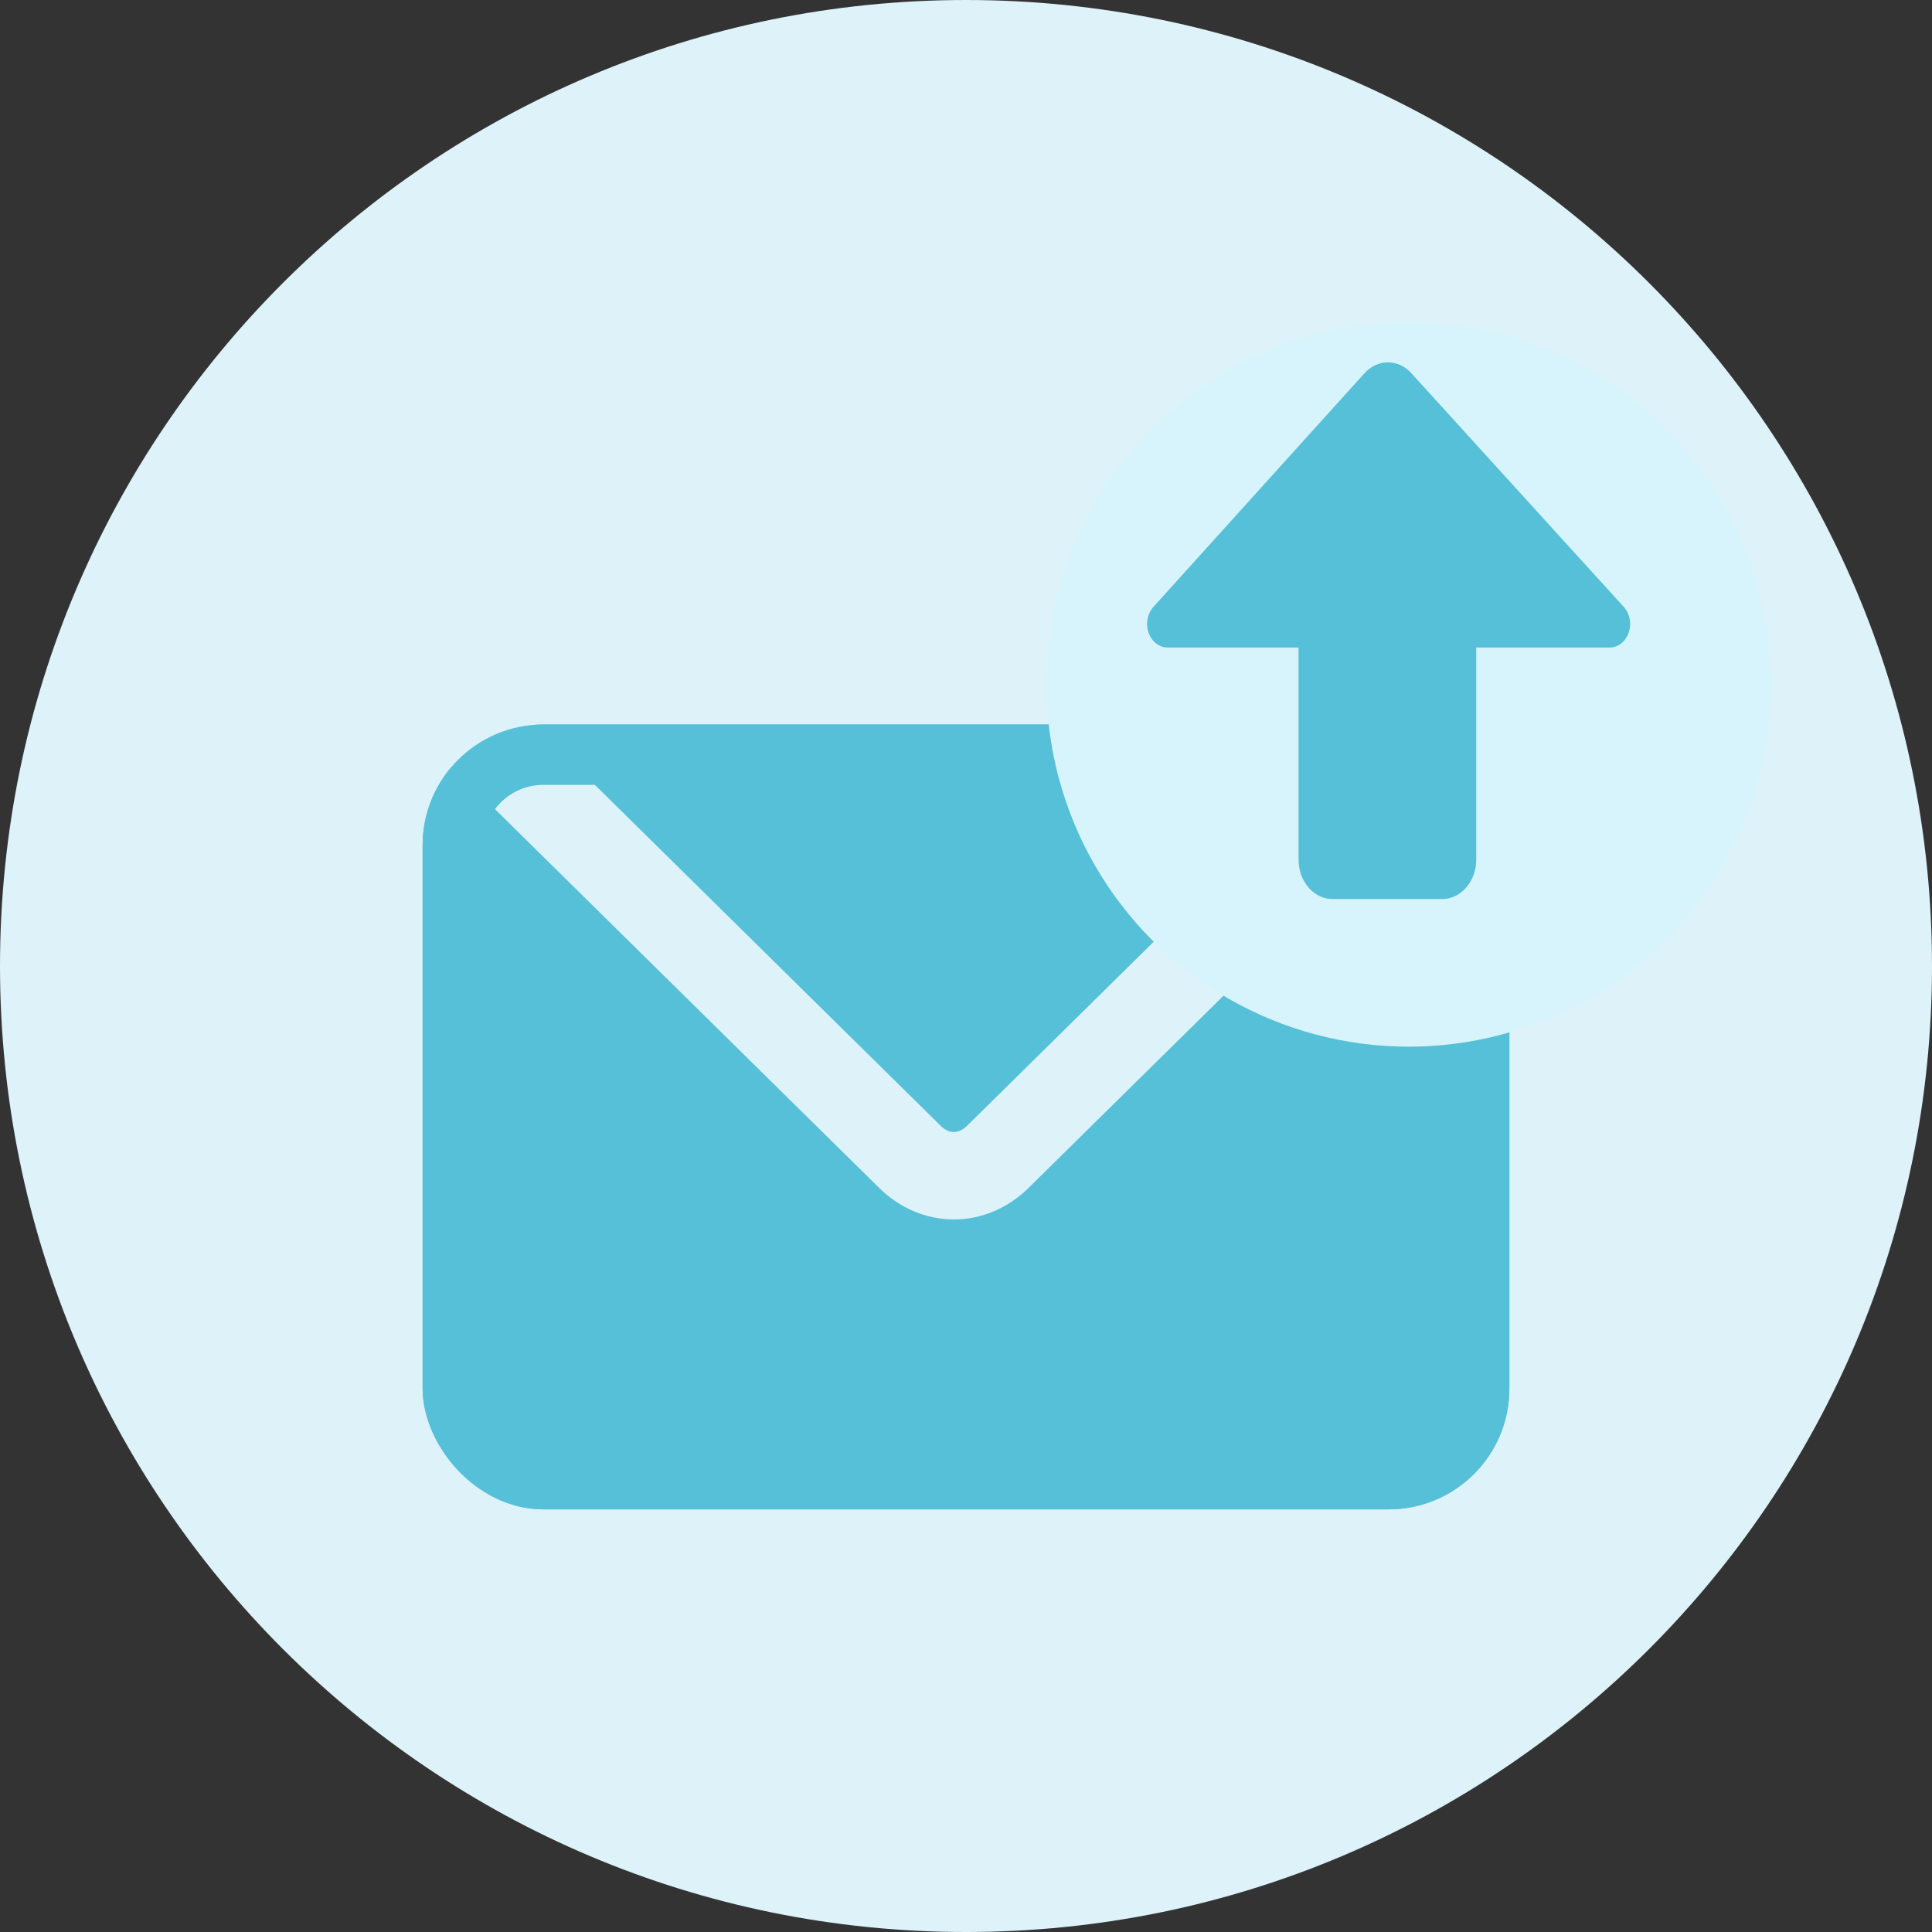<svg width="32" height="32" viewBox="0 0 32 32" fill="none" xmlns="http://www.w3.org/2000/svg">
<rect x="0" y="0" width="32" height="32" fill="#333333" stroke="none"/>
<path d="M16 32C24.837 32 32 24.837 32 16C32 7.163 24.837 0 16 0C7.163 0 0 7.163 0 16C0 24.837 7.163 32 16 32Z" fill="#DDF2F9"/>
<rect x="7" y="12" width="18" height="13" rx="2" fill="#56C0D8"/>
<path d="M24.6 11.202L16.529 19.159C16.103 19.579 15.495 19.579 15.069 19.159L6.998 11.202" stroke="#DDF2F9" stroke-width="1.448"/>
<rect x="7.5" y="12.5" width="17" height="12" rx="1.5" stroke="#56C0D8"/>
<circle cx="23.333" cy="11.336" r="6" fill="#D7F4FD"/>
<path fill-rule="evenodd" clip-rule="evenodd" d="M22.599 6.183L19.104 10.052C18.969 10.202 18.965 10.449 19.094 10.605C19.158 10.682 19.246 10.725 19.338 10.725L21.508 10.725L21.508 14.239C21.508 14.599 21.76 14.891 22.071 14.891L23.887 14.891C24.198 14.891 24.451 14.599 24.451 14.239L24.451 10.725L26.662 10.725C26.849 10.725 27 10.55 27 10.335C27 10.228 26.962 10.125 26.895 10.052L23.376 6.181C23.158 5.941 22.816 5.942 22.599 6.183Z" fill="#56C0D8"/>
</svg>
